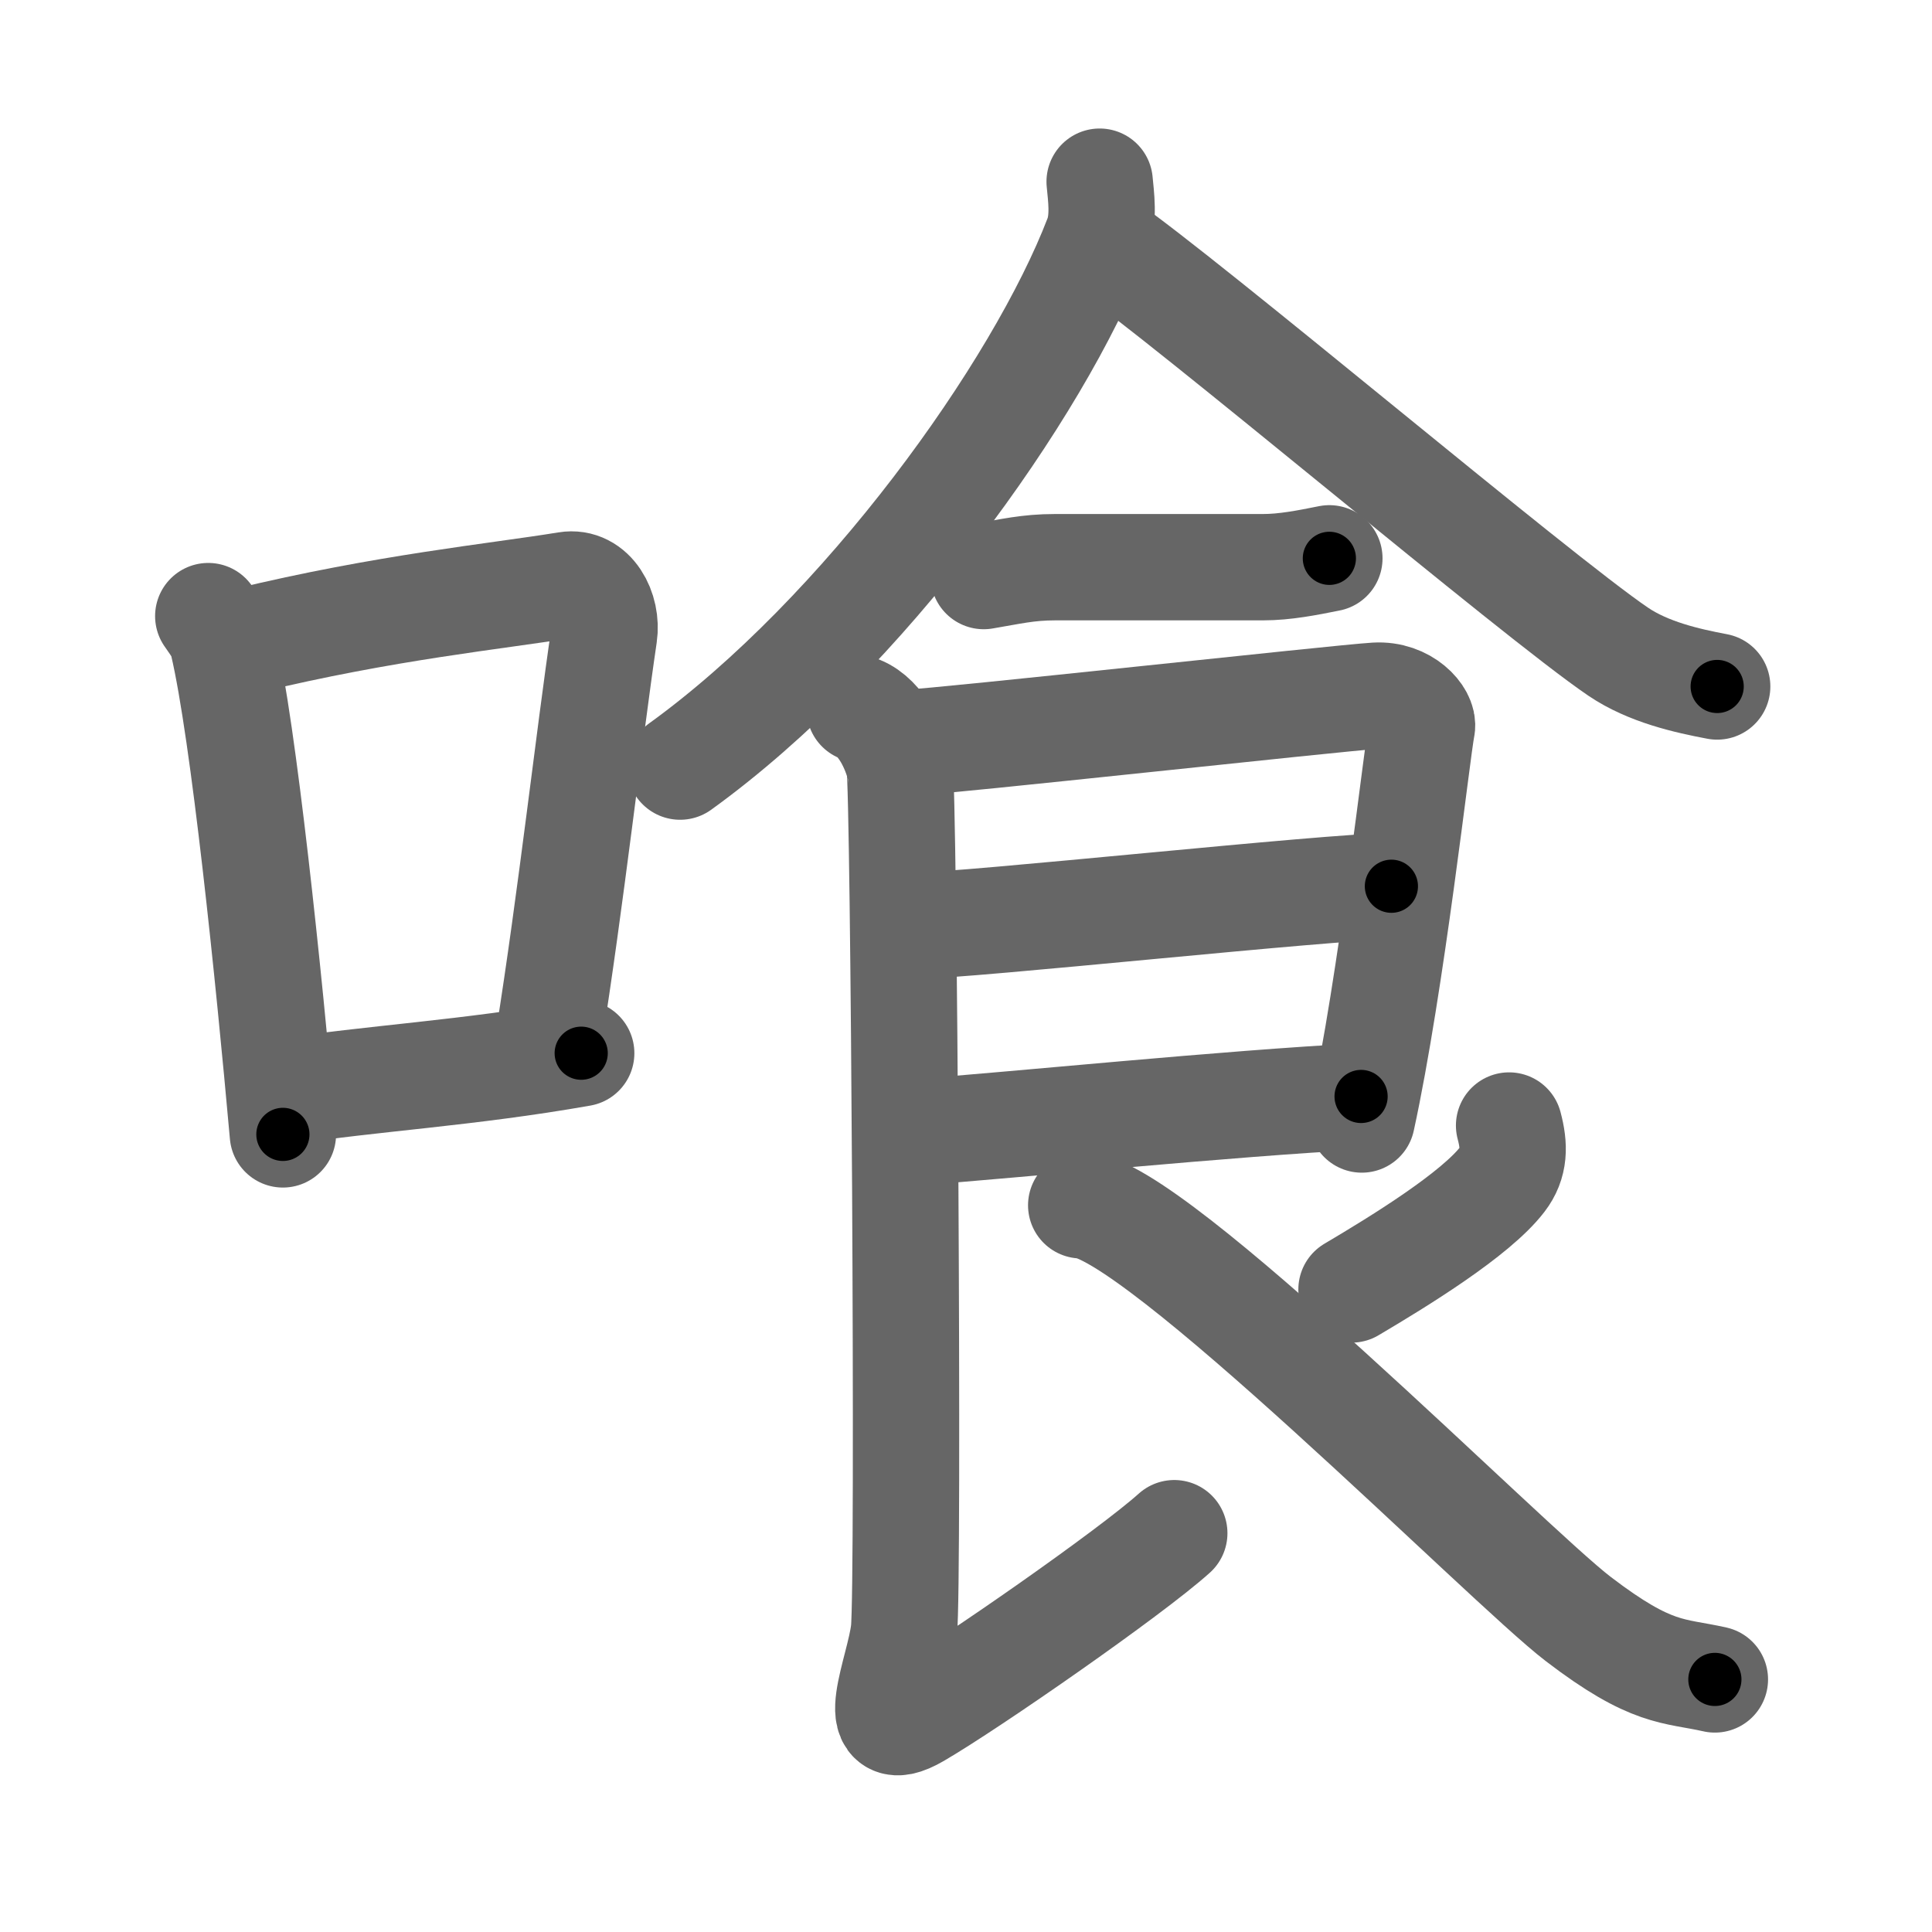 <svg xmlns="http://www.w3.org/2000/svg" width="109" height="109" viewBox="0 0 109 109" id="55b0"><g fill="none" stroke="#666" stroke-width="6" stroke-linecap="round" stroke-linejoin="round"><g><g><path d="M11.75,34.76c0.34,0.5,0.69,0.92,0.83,1.55c1.17,4.98,2.58,18.73,3.38,27.69" /><path d="M13.86,36.16c7.89-1.91,14.14-2.51,18.11-3.16c1.45-0.24,2.32,1.42,2.11,2.83c-0.86,5.82-1.86,14.83-3.14,22.88" /><path d="M16.12,61.59c4.66-0.74,10.28-1.04,16.67-2.17" /></g><g><path d="M62.04,10.25c0.07,0.78,0.27,2.07-0.13,3.12c-3.32,8.66-13.19,22.41-23.54,29.88" /><path d="M62.21,13.7C67,17,86.69,33.65,91.3,36.77c1.7,1.15,3.88,1.64,5.58,1.96" /><path d="M55.5,32.5c1.5-0.25,2.48-0.5,4.02-0.5c2.48,0,9.72,0,11.73,0c1.25,0,2.5-0.25,3.75-0.5" /><path d="M51.19,41.91c2.2-0.1,24.41-2.54,26.42-2.66c1.67-0.1,2.74,1.16,2.61,1.78c-0.26,1.25-1.72,14.48-3.39,22.13" /><path d="M51.58,52.23c2.97,0,23.56-2.23,26.92-2.23" /><path d="M51.44,63.9c6.06-0.45,17.81-1.65,25.35-2.04" /><path d="M48.5,40c1.25,0.5,2,2.25,2.25,3.25S51.28,89.52,51,92c-0.25,2.25-2.25,6.5,0.75,4.75s12-8,14.5-10.25" /><path d="M85.14,63.5c0.31,1.16,0.32,2.13-0.39,3.05c-1.5,1.95-5.74,4.57-8.5,6.2" /><path d="M61,68c3.97,0,24,20.25,28.04,23.34c4.17,3.19,5.37,2.88,7.71,3.41" /></g></g></g><g fill="none" stroke="#000" stroke-width="3" stroke-linecap="round" stroke-linejoin="round"><path d="M11.75,34.76c0.34,0.5,0.69,0.92,0.83,1.55c1.17,4.98,2.58,18.73,3.38,27.69" stroke-dasharray="29.681" stroke-dashoffset="29.681"><animate attributeName="stroke-dashoffset" values="29.681;29.681;0" dur="0.297s" fill="freeze" begin="0s;55b0.click" /></path><path d="M13.86,36.16c7.89-1.91,14.14-2.51,18.11-3.16c1.45-0.24,2.32,1.42,2.11,2.83c-0.86,5.82-1.86,14.83-3.14,22.88" stroke-dasharray="45.584" stroke-dashoffset="45.584"><animate attributeName="stroke-dashoffset" values="45.584" fill="freeze" begin="55b0.click" /><animate attributeName="stroke-dashoffset" values="45.584;45.584;0" keyTimes="0;0.394;1" dur="0.753s" fill="freeze" begin="0s;55b0.click" /></path><path d="M16.12,61.59c4.66-0.74,10.28-1.04,16.67-2.17" stroke-dasharray="16.815" stroke-dashoffset="16.815"><animate attributeName="stroke-dashoffset" values="16.815" fill="freeze" begin="55b0.click" /><animate attributeName="stroke-dashoffset" values="16.815;16.815;0" keyTimes="0;0.818;1" dur="0.921s" fill="freeze" begin="0s;55b0.click" /></path><path d="M62.04,10.25c0.07,0.78,0.27,2.07-0.13,3.12c-3.32,8.66-13.19,22.41-23.54,29.88" stroke-dasharray="41.606" stroke-dashoffset="41.606"><animate attributeName="stroke-dashoffset" values="41.606" fill="freeze" begin="55b0.click" /><animate attributeName="stroke-dashoffset" values="41.606;41.606;0" keyTimes="0;0.689;1" dur="1.337s" fill="freeze" begin="0s;55b0.click" /></path><path d="M62.21,13.7C67,17,86.69,33.65,91.3,36.77c1.7,1.15,3.88,1.64,5.58,1.96" stroke-dasharray="43.09" stroke-dashoffset="43.09"><animate attributeName="stroke-dashoffset" values="43.09" fill="freeze" begin="55b0.click" /><animate attributeName="stroke-dashoffset" values="43.09;43.09;0" keyTimes="0;0.756;1" dur="1.768s" fill="freeze" begin="0s;55b0.click" /></path><path d="M55.5,32.5c1.5-0.25,2.48-0.5,4.02-0.5c2.48,0,9.72,0,11.73,0c1.25,0,2.5-0.25,3.75-0.5" stroke-dasharray="19.578" stroke-dashoffset="19.578"><animate attributeName="stroke-dashoffset" values="19.578" fill="freeze" begin="55b0.click" /><animate attributeName="stroke-dashoffset" values="19.578;19.578;0" keyTimes="0;0.9;1" dur="1.964s" fill="freeze" begin="0s;55b0.click" /></path><path d="M51.19,41.91c2.2-0.1,24.41-2.54,26.42-2.66c1.67-0.1,2.74,1.16,2.61,1.78c-0.26,1.25-1.72,14.48-3.39,22.13" stroke-dasharray="52.449" stroke-dashoffset="52.449"><animate attributeName="stroke-dashoffset" values="52.449" fill="freeze" begin="55b0.click" /><animate attributeName="stroke-dashoffset" values="52.449;52.449;0" keyTimes="0;0.789;1" dur="2.488s" fill="freeze" begin="0s;55b0.click" /></path><path d="M51.58,52.23c2.97,0,23.56-2.23,26.92-2.23" stroke-dasharray="27.017" stroke-dashoffset="27.017"><animate attributeName="stroke-dashoffset" values="27.017" fill="freeze" begin="55b0.click" /><animate attributeName="stroke-dashoffset" values="27.017;27.017;0" keyTimes="0;0.902;1" dur="2.758s" fill="freeze" begin="0s;55b0.click" /></path><path d="M51.44,63.9c6.06-0.45,17.81-1.65,25.35-2.04" stroke-dasharray="25.434" stroke-dashoffset="25.434"><animate attributeName="stroke-dashoffset" values="25.434" fill="freeze" begin="55b0.click" /><animate attributeName="stroke-dashoffset" values="25.434;25.434;0" keyTimes="0;0.916;1" dur="3.012s" fill="freeze" begin="0s;55b0.click" /></path><path d="M48.5,40c1.25,0.5,2,2.25,2.25,3.25S51.28,89.52,51,92c-0.25,2.25-2.25,6.5,0.75,4.75s12-8,14.5-10.25" stroke-dasharray="77.35" stroke-dashoffset="77.35"><animate attributeName="stroke-dashoffset" values="77.35" fill="freeze" begin="55b0.click" /><animate attributeName="stroke-dashoffset" values="77.35;77.35;0" keyTimes="0;0.838;1" dur="3.594s" fill="freeze" begin="0s;55b0.click" /></path><path d="M85.14,63.5c0.31,1.16,0.32,2.13-0.39,3.05c-1.5,1.95-5.74,4.57-8.5,6.2" stroke-dasharray="13.77" stroke-dashoffset="13.77"><animate attributeName="stroke-dashoffset" values="13.77" fill="freeze" begin="55b0.click" /><animate attributeName="stroke-dashoffset" values="13.77;13.77;0" keyTimes="0;0.963;1" dur="3.732s" fill="freeze" begin="0s;55b0.click" /></path><path d="M61,68c3.97,0,24,20.25,28.04,23.34c4.17,3.19,5.37,2.88,7.71,3.41" stroke-dasharray="45.217" stroke-dashoffset="45.217"><animate attributeName="stroke-dashoffset" values="45.217" fill="freeze" begin="55b0.click" /><animate attributeName="stroke-dashoffset" values="45.217;45.217;0" keyTimes="0;0.892;1" dur="4.184s" fill="freeze" begin="0s;55b0.click" /></path></g></svg>
